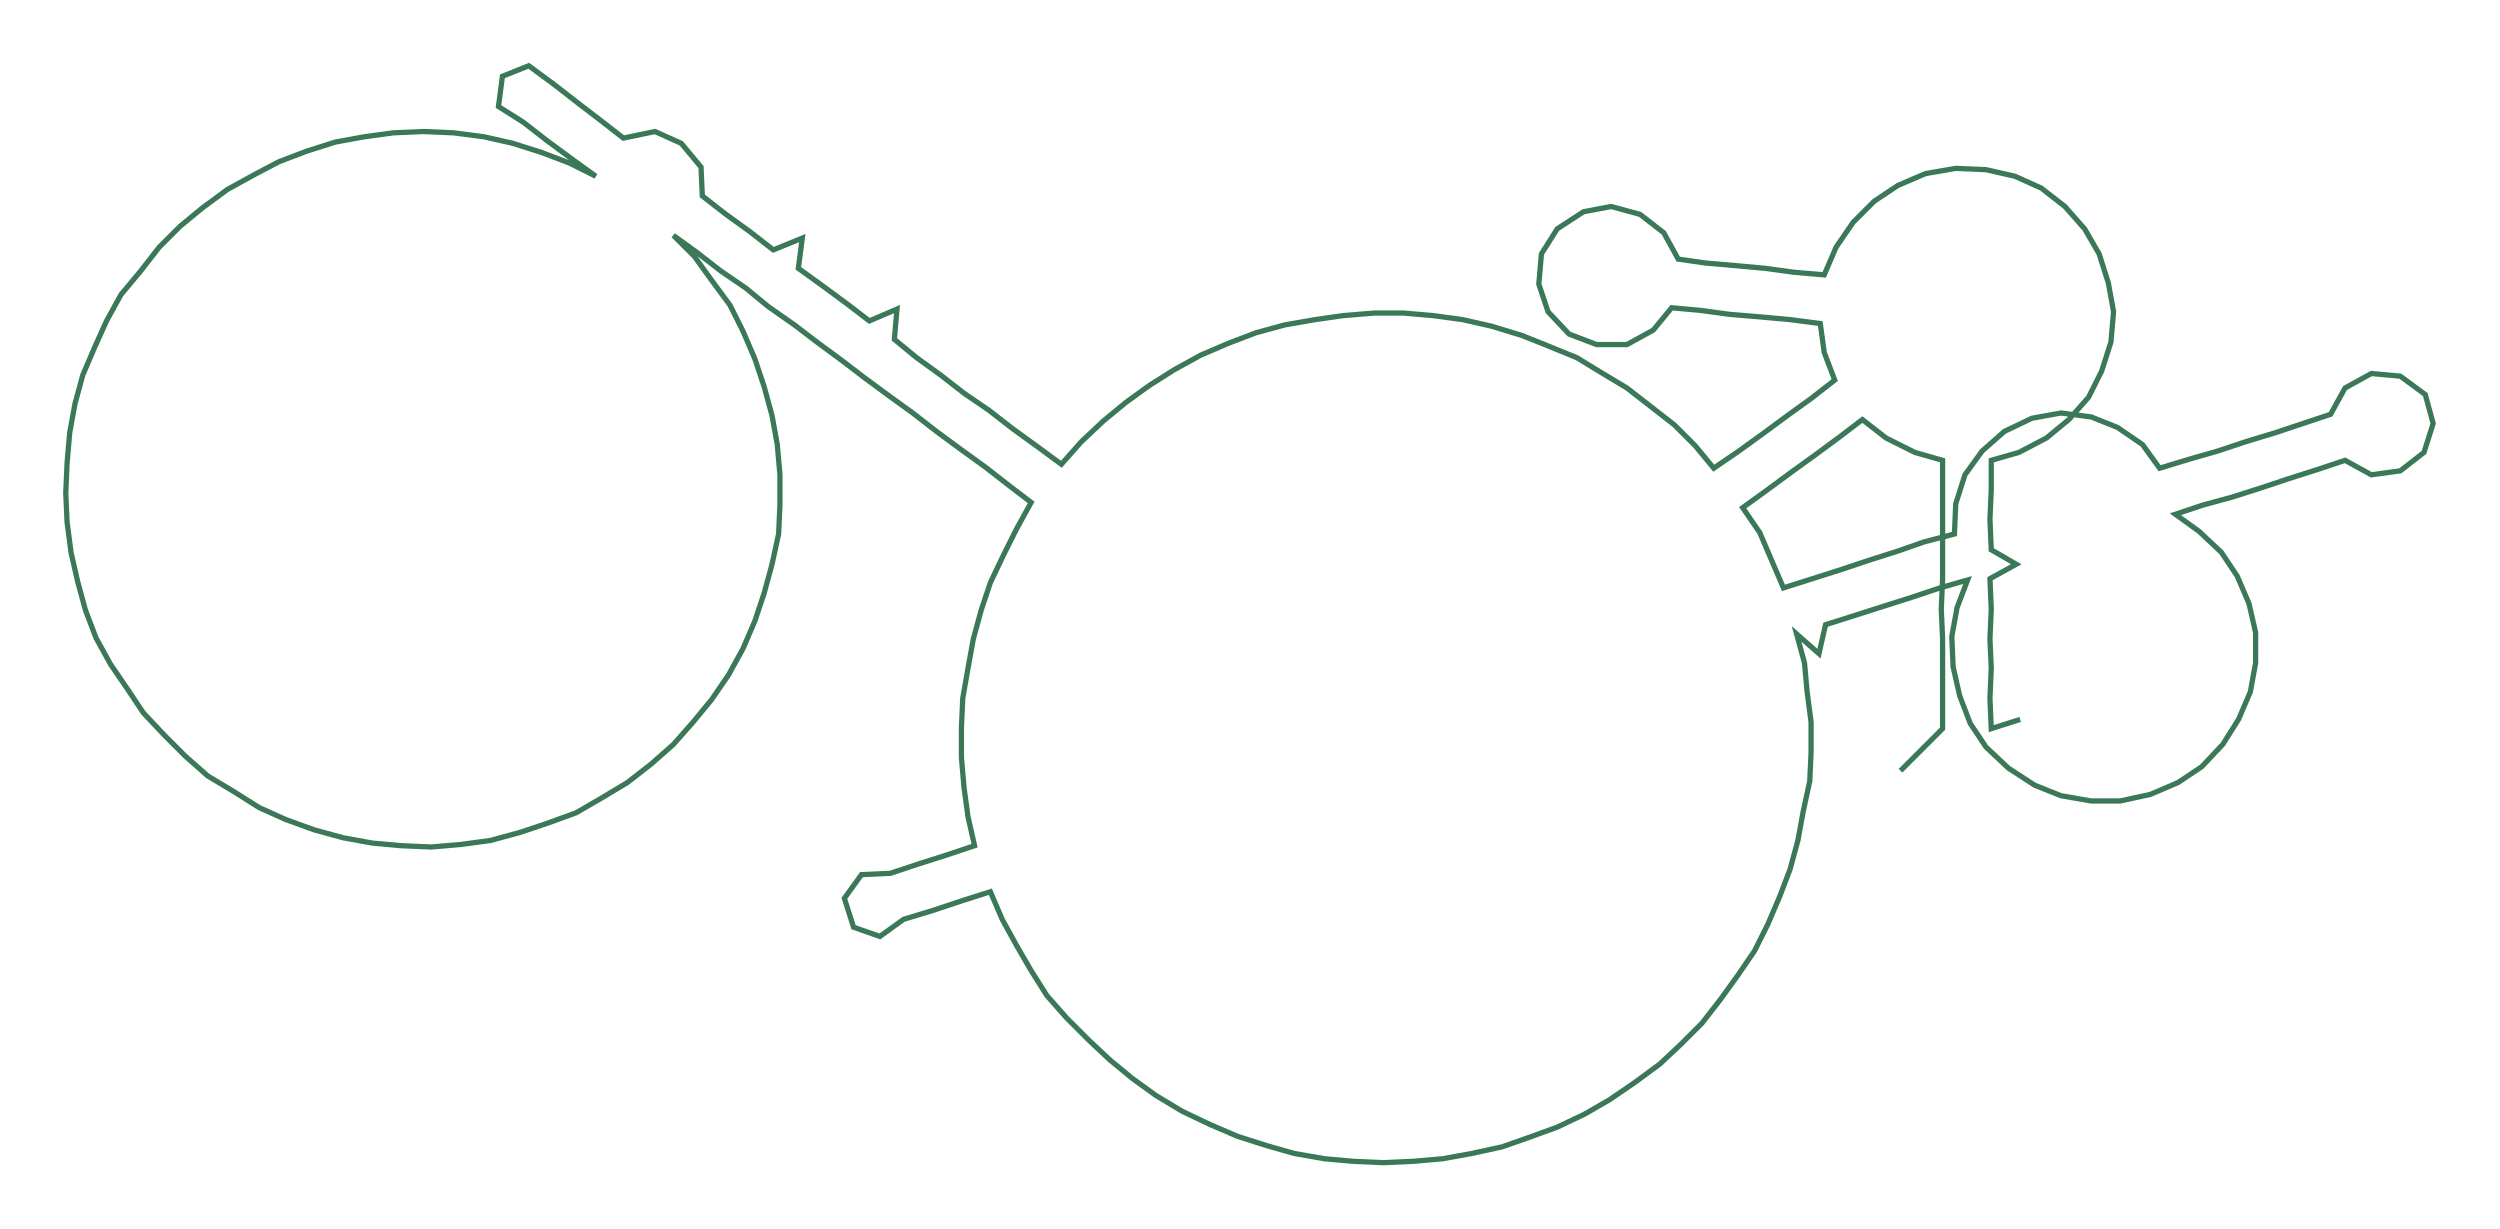 <ns0:svg xmlns:ns0="http://www.w3.org/2000/svg" width="300px" height="147.501px" viewBox="0 0 1900.81 934.57"><ns0:path style="stroke:#3a7858;stroke-width:4px;fill:none;" d="M1445 586 L1445 586 L1461 570 L1477 554 L1477 531 L1477 508 L1477 486 L1476 463 L1477 440 L1477 418 L1477 395 L1477 372 L1477 350 L1456 344 L1434 333 L1416 319 L1399 332 L1380 346 L1362 359 L1343 373 L1325 386 L1338 405 L1347 426 L1356 447 L1378 440 L1400 433 L1421 426 L1443 419 L1463 412 L1486 406 L1487 383 L1494 361 L1507 343 L1524 328 L1545 318 L1567 314 L1590 317 L1610 325 L1629 338 L1642 356 L1665 349 L1686 343 L1707 336 L1730 329 L1751 322 L1772 315 L1783 295 L1803 284 L1825 286 L1844 300 L1850 322 L1843 344 L1825 358 L1803 361 L1783 350 L1762 357 L1740 364 L1719 371 L1697 378 L1675 384 L1654 391 L1672 404 L1689 420 L1701 438 L1710 459 L1715 481 L1715 504 L1711 526 L1702 547 L1690 566 L1674 583 L1656 595 L1635 604 L1612 609 L1590 609 L1567 605 L1547 597 L1527 584 L1510 568 L1498 550 L1490 529 L1485 507 L1484 484 L1488 462 L1496 441 L1475 447 L1454 454 L1432 461 L1410 468 L1388 475 L1383 497 L1366 482 L1372 504 L1374 526 L1377 549 L1377 572 L1376 594 L1371 617 L1367 639 L1361 661 L1353 682 L1344 703 L1334 723 L1321 742 L1308 760 L1294 778 L1278 794 L1262 809 L1243 823 L1224 836 L1205 847 L1184 857 L1162 865 L1142 872 L1119 877 L1097 881 L1074 883 L1052 884 L1029 883 L1007 881 L984 877 L963 871 L941 864 L920 855 L899 845 L879 833 L861 820 L844 806 L828 791 L811 774 L796 757 L784 738 L773 719 L762 699 L753 678 L731 685 L710 692 L687 699 L669 712 L649 705 L642 683 L655 665 L677 664 L698 657 L720 650 L741 643 L736 621 L733 599 L731 576 L731 553 L732 531 L736 508 L740 486 L746 464 L753 443 L763 422 L773 402 L784 382 L767 369 L749 355 L731 342 L712 328 L694 314 L676 301 L657 287 L640 274 L621 260 L604 247 L584 233 L567 219 L548 206 L530 192 L512 179 L528 195 L541 213 L555 232 L565 252 L574 273 L581 294 L587 316 L591 338 L593 361 L593 384 L592 406 L587 429 L581 451 L574 472 L565 493 L554 513 L541 532 L527 549 L512 566 L495 581 L477 595 L457 607 L438 618 L416 626 L395 633 L373 639 L351 642 L328 644 L305 643 L283 641 L261 637 L239 631 L217 623 L197 614 L178 602 L158 590 L141 575 L125 559 L109 542 L97 524 L84 505 L73 485 L65 464 L59 442 L54 420 L51 397 L50 375 L51 352 L53 329 L57 307 L63 285 L72 264 L81 244 L92 224 L107 206 L121 188 L137 172 L154 158 L173 144 L193 133 L212 123 L233 115 L255 108 L277 104 L299 101 L322 100 L345 101 L368 104 L390 109 L412 116 L433 124 L453 134 L435 121 L416 107 L398 93 L379 81 L382 58 L402 50 L421 64 L439 78 L456 91 L474 105 L498 100 L518 109 L533 127 L534 149 L552 163 L570 176 L588 190 L610 181 L607 204 L625 217 L644 231 L661 244 L682 235 L680 258 L697 272 L715 285 L733 299 L752 312 L770 326 L788 339 L807 353 L822 336 L839 320 L856 306 L874 293 L893 281 L913 270 L934 261 L955 253 L977 247 L1000 243 L1021 240 L1045 238 L1067 238 L1090 240 L1112 243 L1134 248 L1157 255 L1177 263 L1199 272 L1217 283 L1237 295 L1255 309 L1273 323 L1289 339 L1303 356 L1322 343 L1340 330 L1359 316 L1377 303 L1395 289 L1387 268 L1384 246 L1361 243 L1339 241 L1315 239 L1293 236 L1271 234 L1257 251 L1237 262 L1214 262 L1193 254 L1177 237 L1170 216 L1172 193 L1184 174 L1204 161 L1225 157 L1247 163 L1265 177 L1276 197 L1297 200 L1320 202 L1342 204 L1364 207 L1387 209 L1396 188 L1409 169 L1425 153 L1443 141 L1464 132 L1487 128 L1510 129 L1532 134 L1552 143 L1570 157 L1585 174 L1596 193 L1603 215 L1607 237 L1605 260 L1598 282 L1588 302 L1573 319 L1556 333 L1535 344 L1514 350 L1514 372 L1513 395 L1514 418 L1533 429 L1513 440 L1514 463 L1513 486 L1514 508 L1513 531 L1514 554 L1536 547" /></ns0:svg>